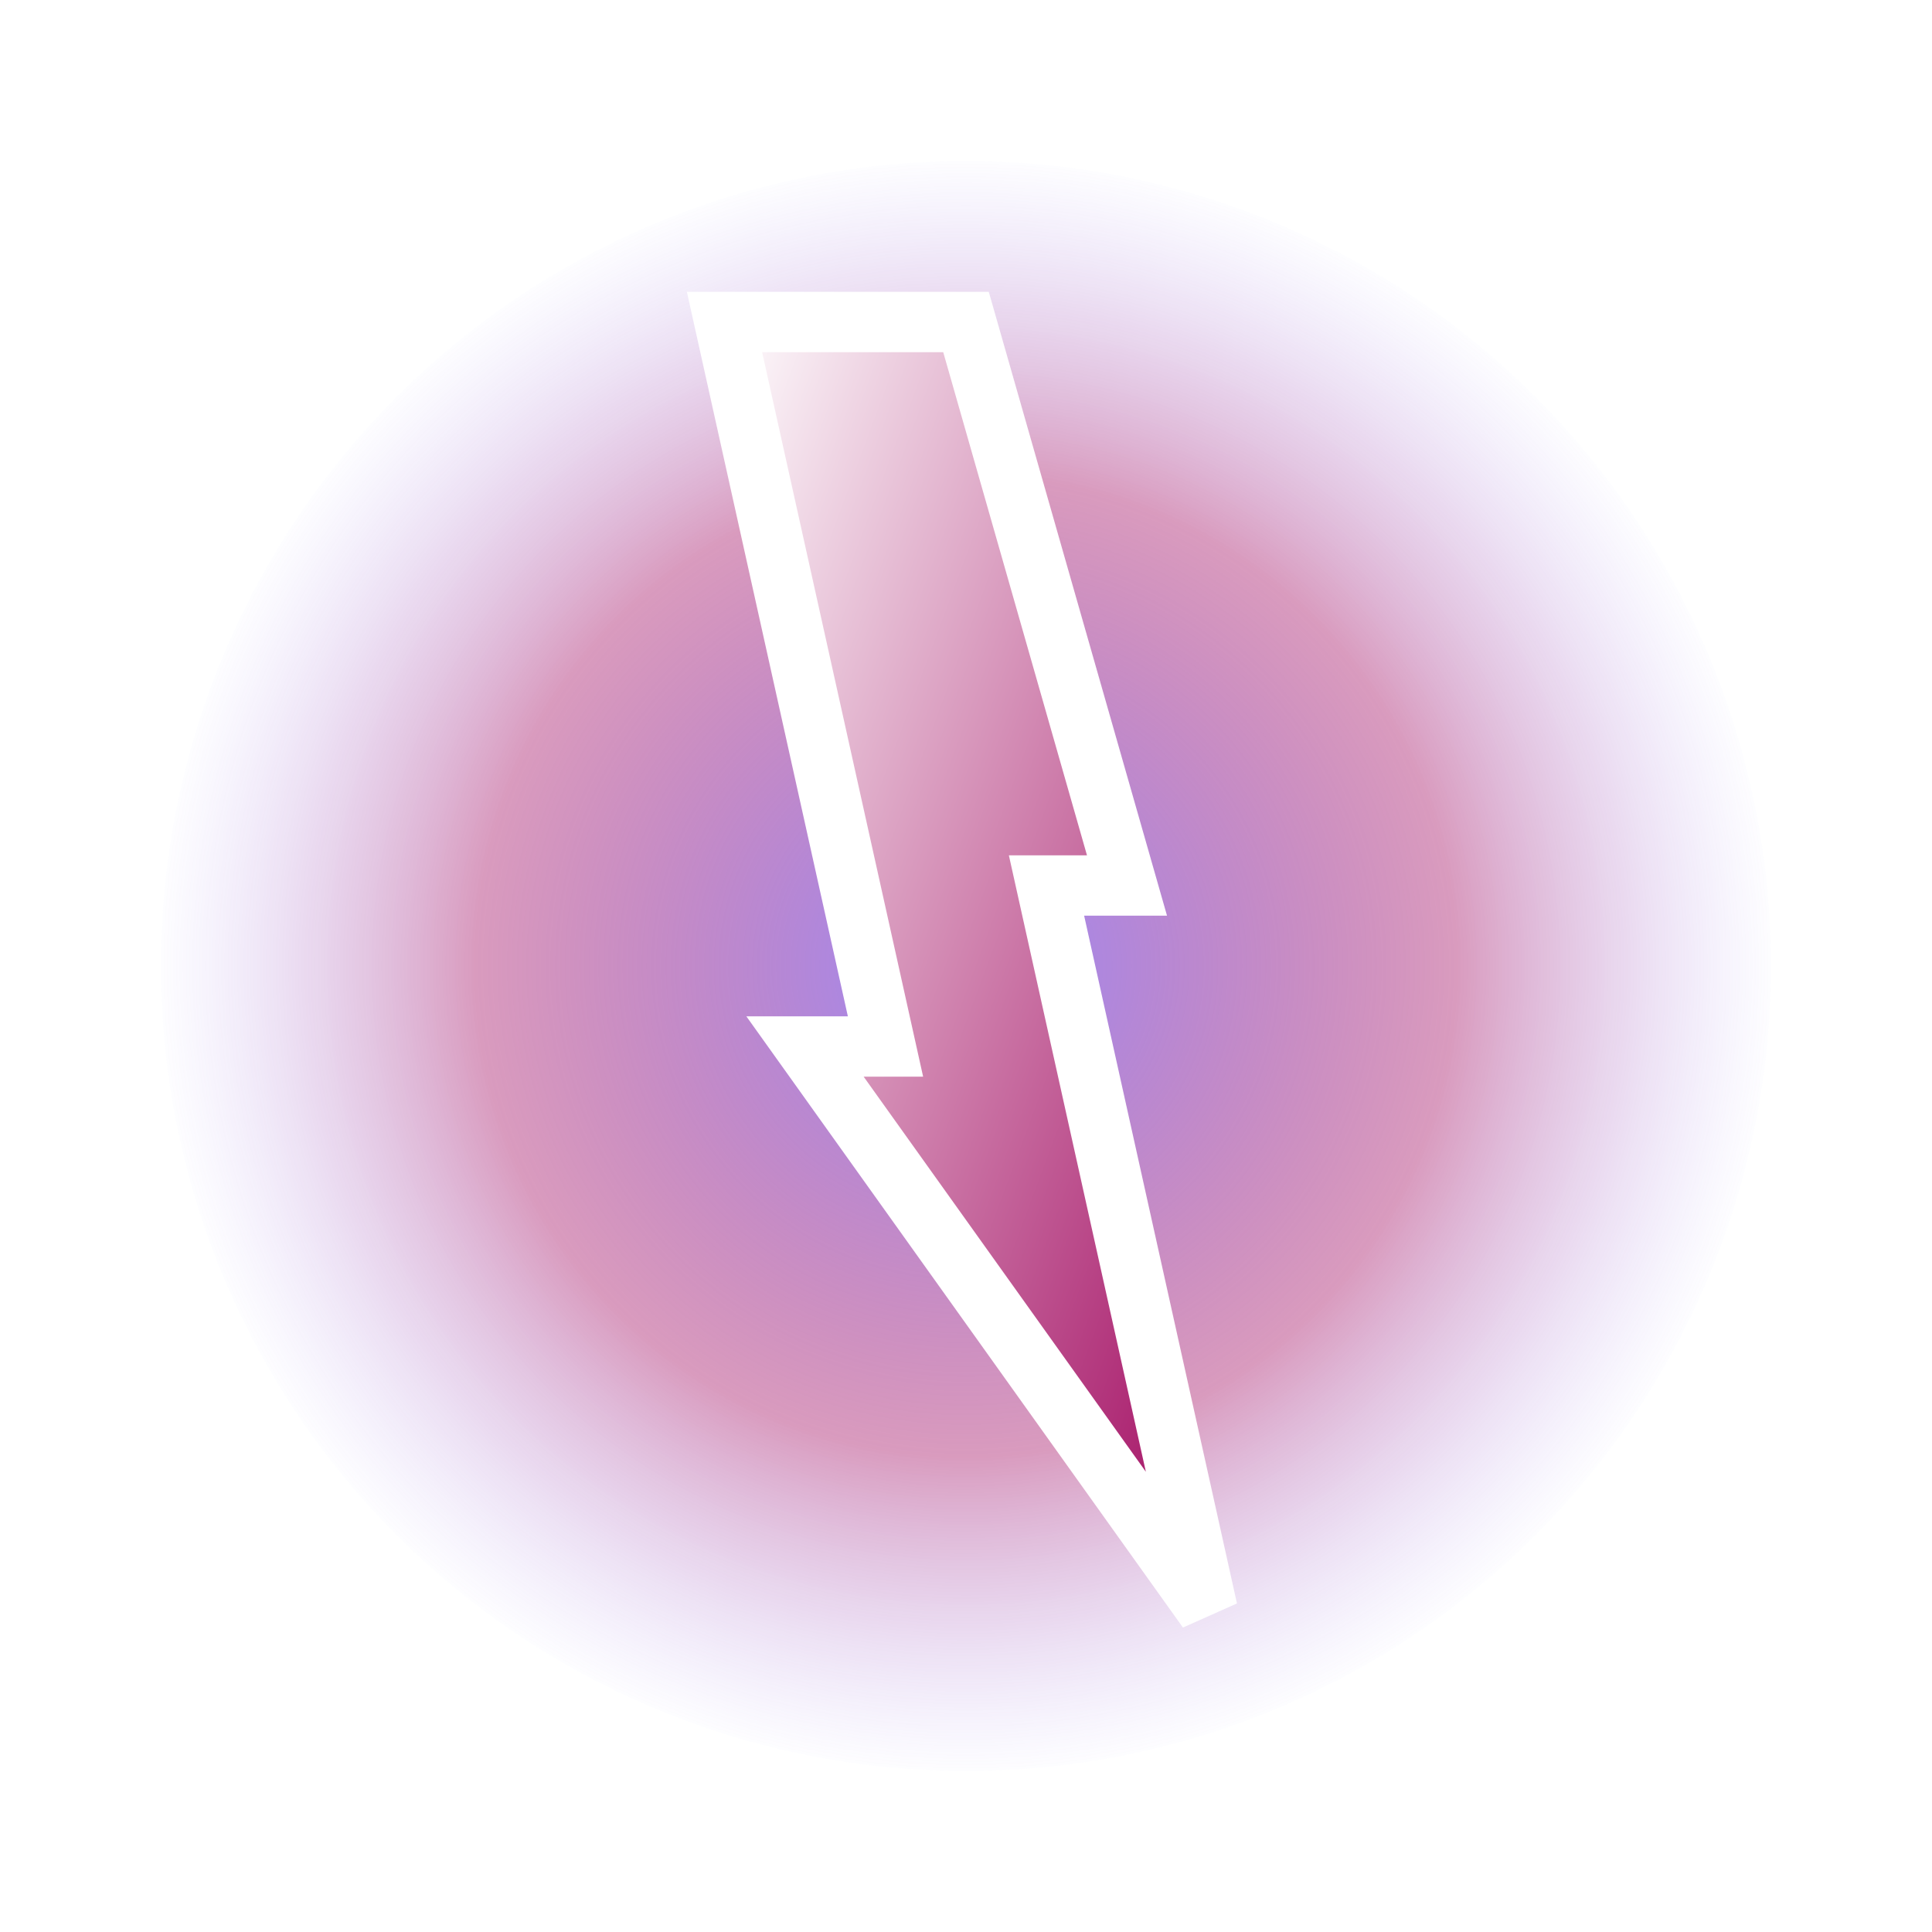 <svg width="48" height="48" viewBox="0 0 48 48" fill="none" xmlns="http://www.w3.org/2000/svg">
  <defs>
    <radialGradient id="glow" cx="50%" cy="50%" r="50%">
      <stop offset="0%" stop-color="#836EF9" stop-opacity="0.8"/>
      <stop offset="60%" stop-color="#A0055D" stop-opacity="0.4"/>
      <stop offset="100%" stop-color="#836EF9" stop-opacity="0"/>
    </radialGradient>
    <linearGradient id="bolt" x1="0" y1="0" x2="1" y2="1">
      <stop offset="0%" stop-color="#fff"/>
      <stop offset="100%" stop-color="#A0055D"/>
    </linearGradient>
  </defs>
  <circle cx="24" cy="24" r="20" fill="url(#glow)"/>
  <path d="M24 8 L28 22 H26 L30 40 L20 26 H22 L18 8 Z" fill="url(#bolt)" stroke="#fff" stroke-width="1.5" filter="url(#shadow)"/>
  <filter id="shadow" x="-10" y="-10" width="68" height="68">
    <feDropShadow dx="0" dy="0" stdDeviation="3" flood-color="#836EF9" flood-opacity="0.7"/>
  </filter>
</svg> 